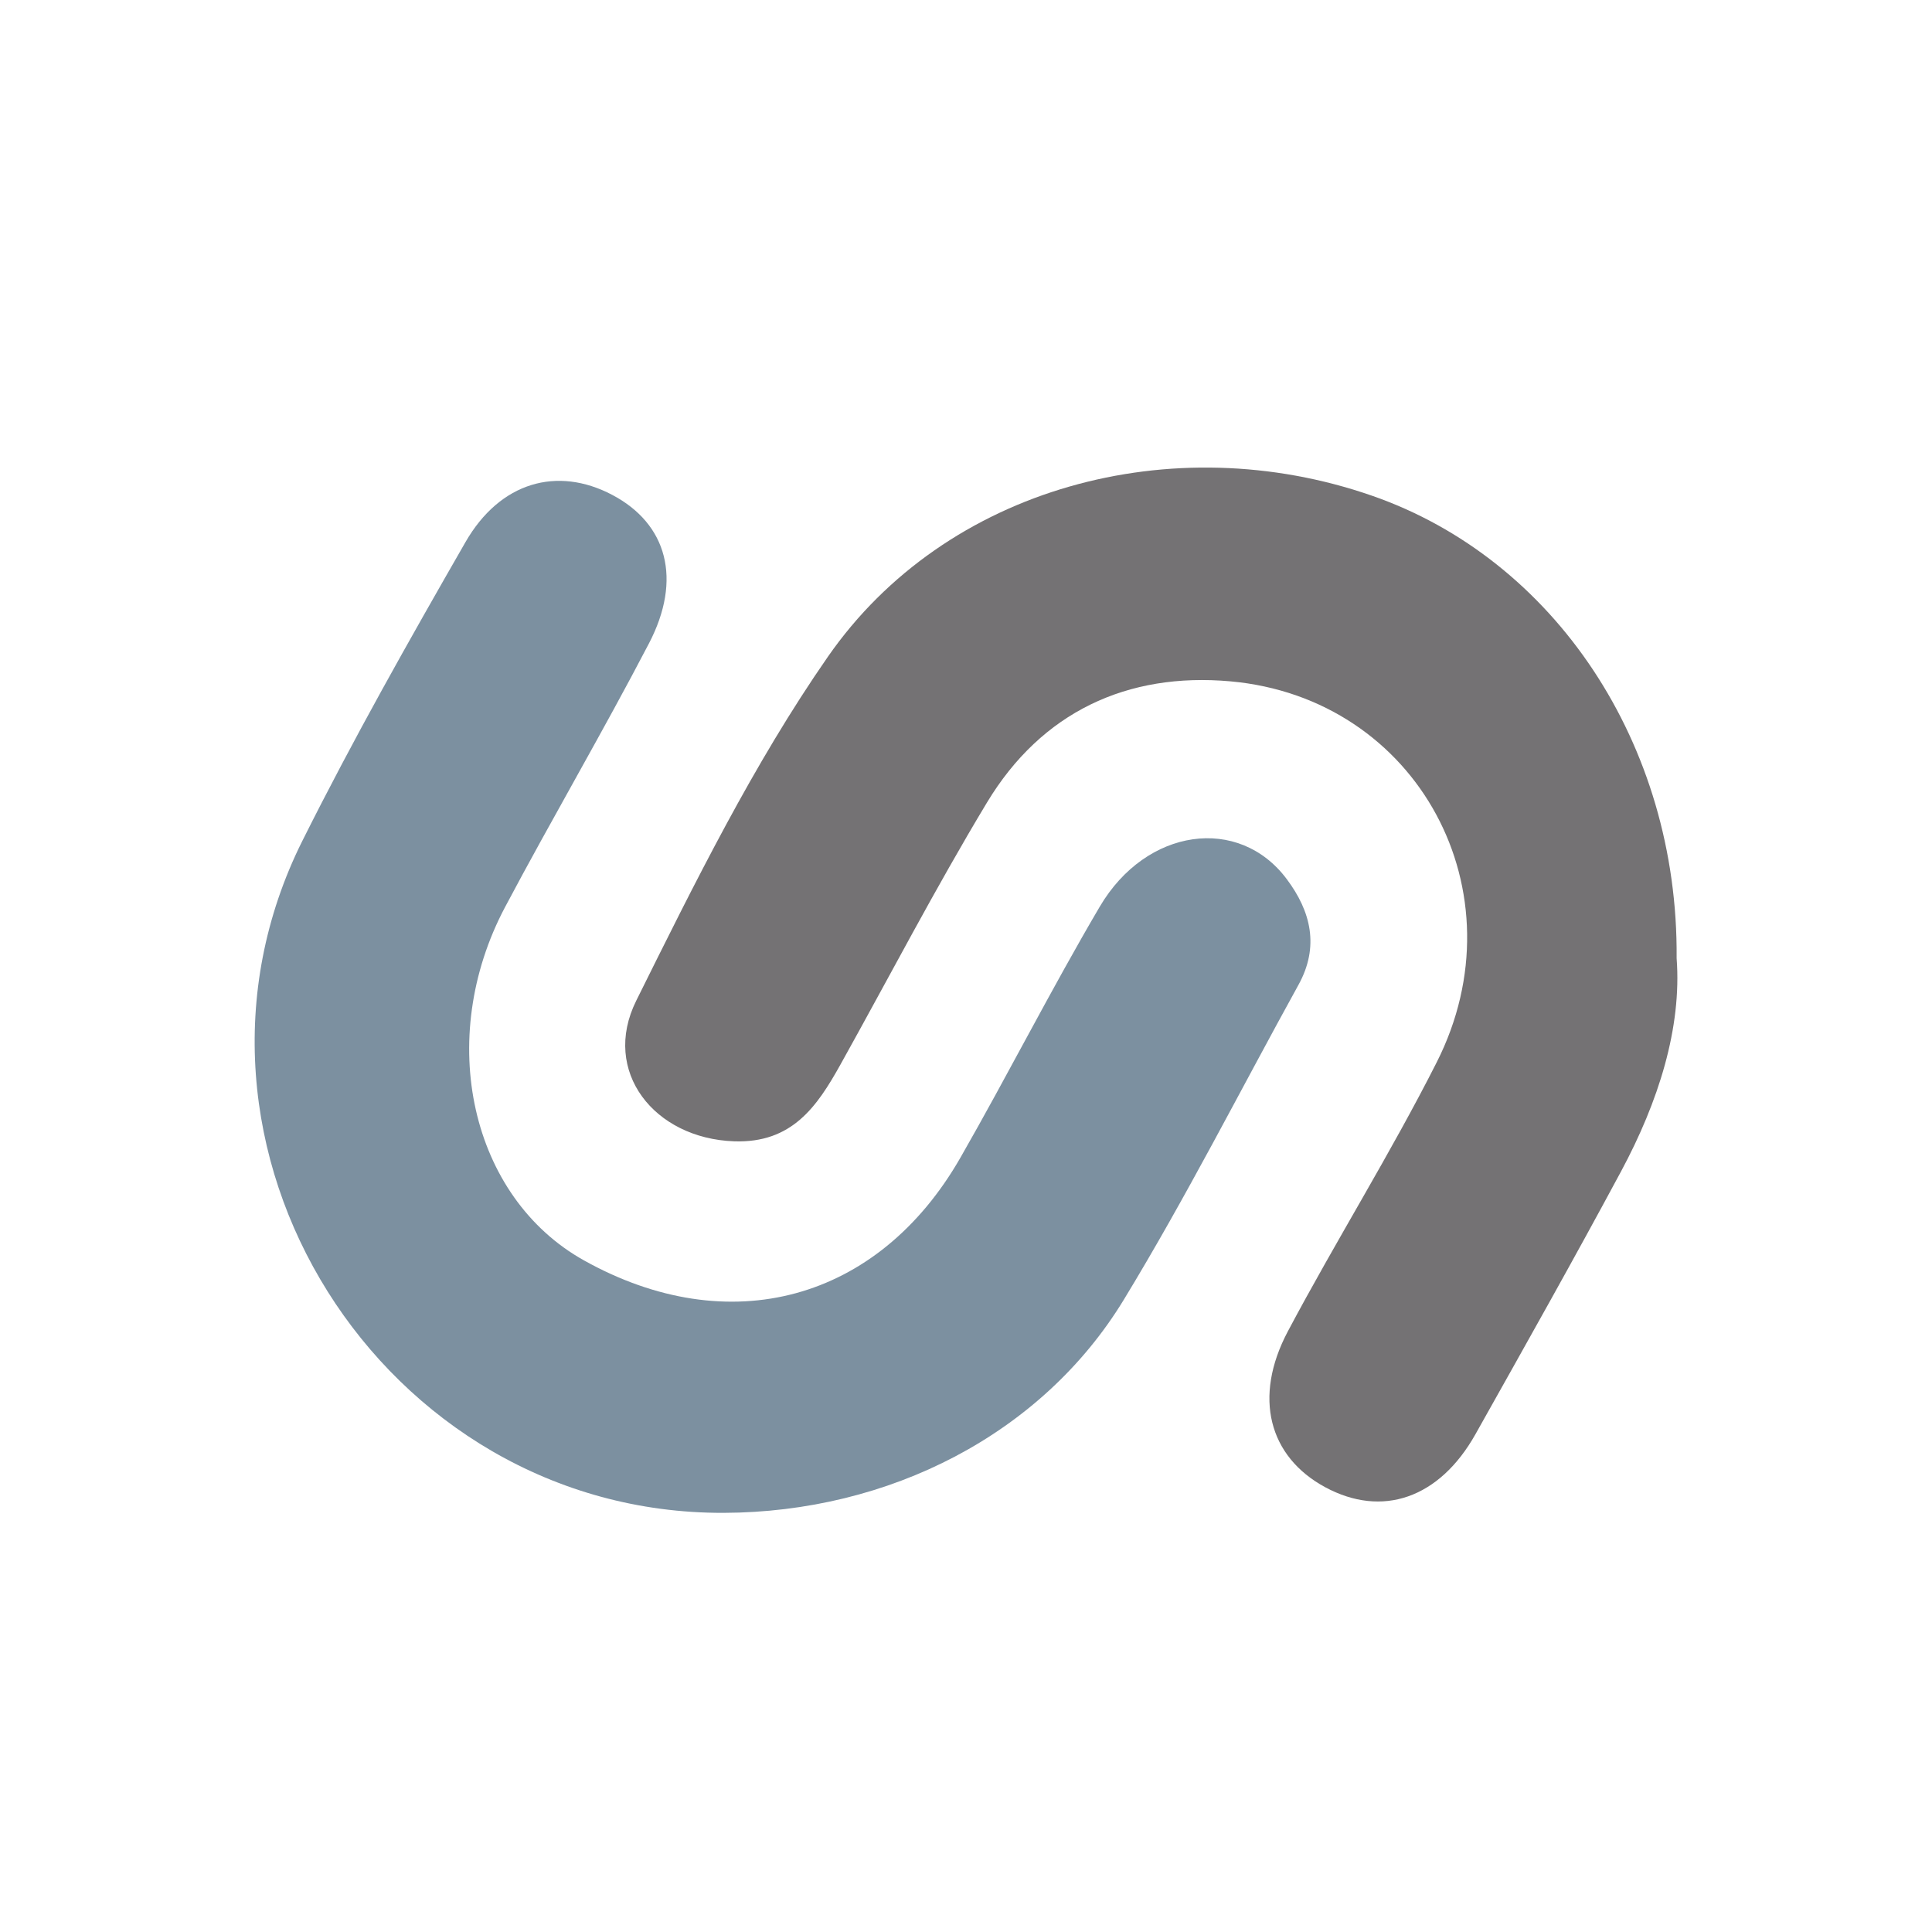 <svg id="레이어_1" data-name="레이어 1" xmlns="http://www.w3.org/2000/svg" viewBox="0 0 1000 1000"><defs><style>.cls-1{fill:#7C90A0;}.cls-2{fill:#747274;}</style></defs><path class="cls-1" d="M374.56,783.05c-177,.57-296.94-190.12-218-347.94,26.22-52.45,55.13-103.61,84.35-154.48,17.92-31.19,47.52-39.46,75.94-24.5s36.42,43.66,19,77c-23.92,45.9-50.14,90.59-74.4,136.32C225.11,538,243.71,619.71,302.27,652.38c75.07,41.9,152.28,21.14,194.86-53.21,24.61-43,47-87.2,72.09-129.86C593.28,428.42,641.29,421.93,666,455c12.56,16.74,17,35,6.08,54.78-30,54.36-58.13,109.92-90.39,162.93C539.31,742.37,460.12,782.78,374.56,783.05Z"/><path class="cls-2" d="M867.82,496c2.72,36-9.38,74.24-28.76,110.3-24.54,45.67-50,90.87-75.38,136.07-18.68,33.22-48.29,43.37-77.85,27.36-29-15.72-37.37-46.46-19.23-80.65,24.85-46.83,53.09-91.9,77-139.17,44.58-88-9.65-188.55-106.74-197.25-53.41-4.78-97.76,15.92-126,62.72-26.73,44.36-50.64,90.41-75.87,135.68-12.11,21.73-25.07,40.72-55,39.68-41.31-1.43-68.88-36.14-50.68-72.78,30.21-60.83,60.61-122.47,99.18-178,60.95-87.8,178.35-119.29,281.62-83.39C804.31,289.25,868.76,384.8,867.82,496Z"/></svg>